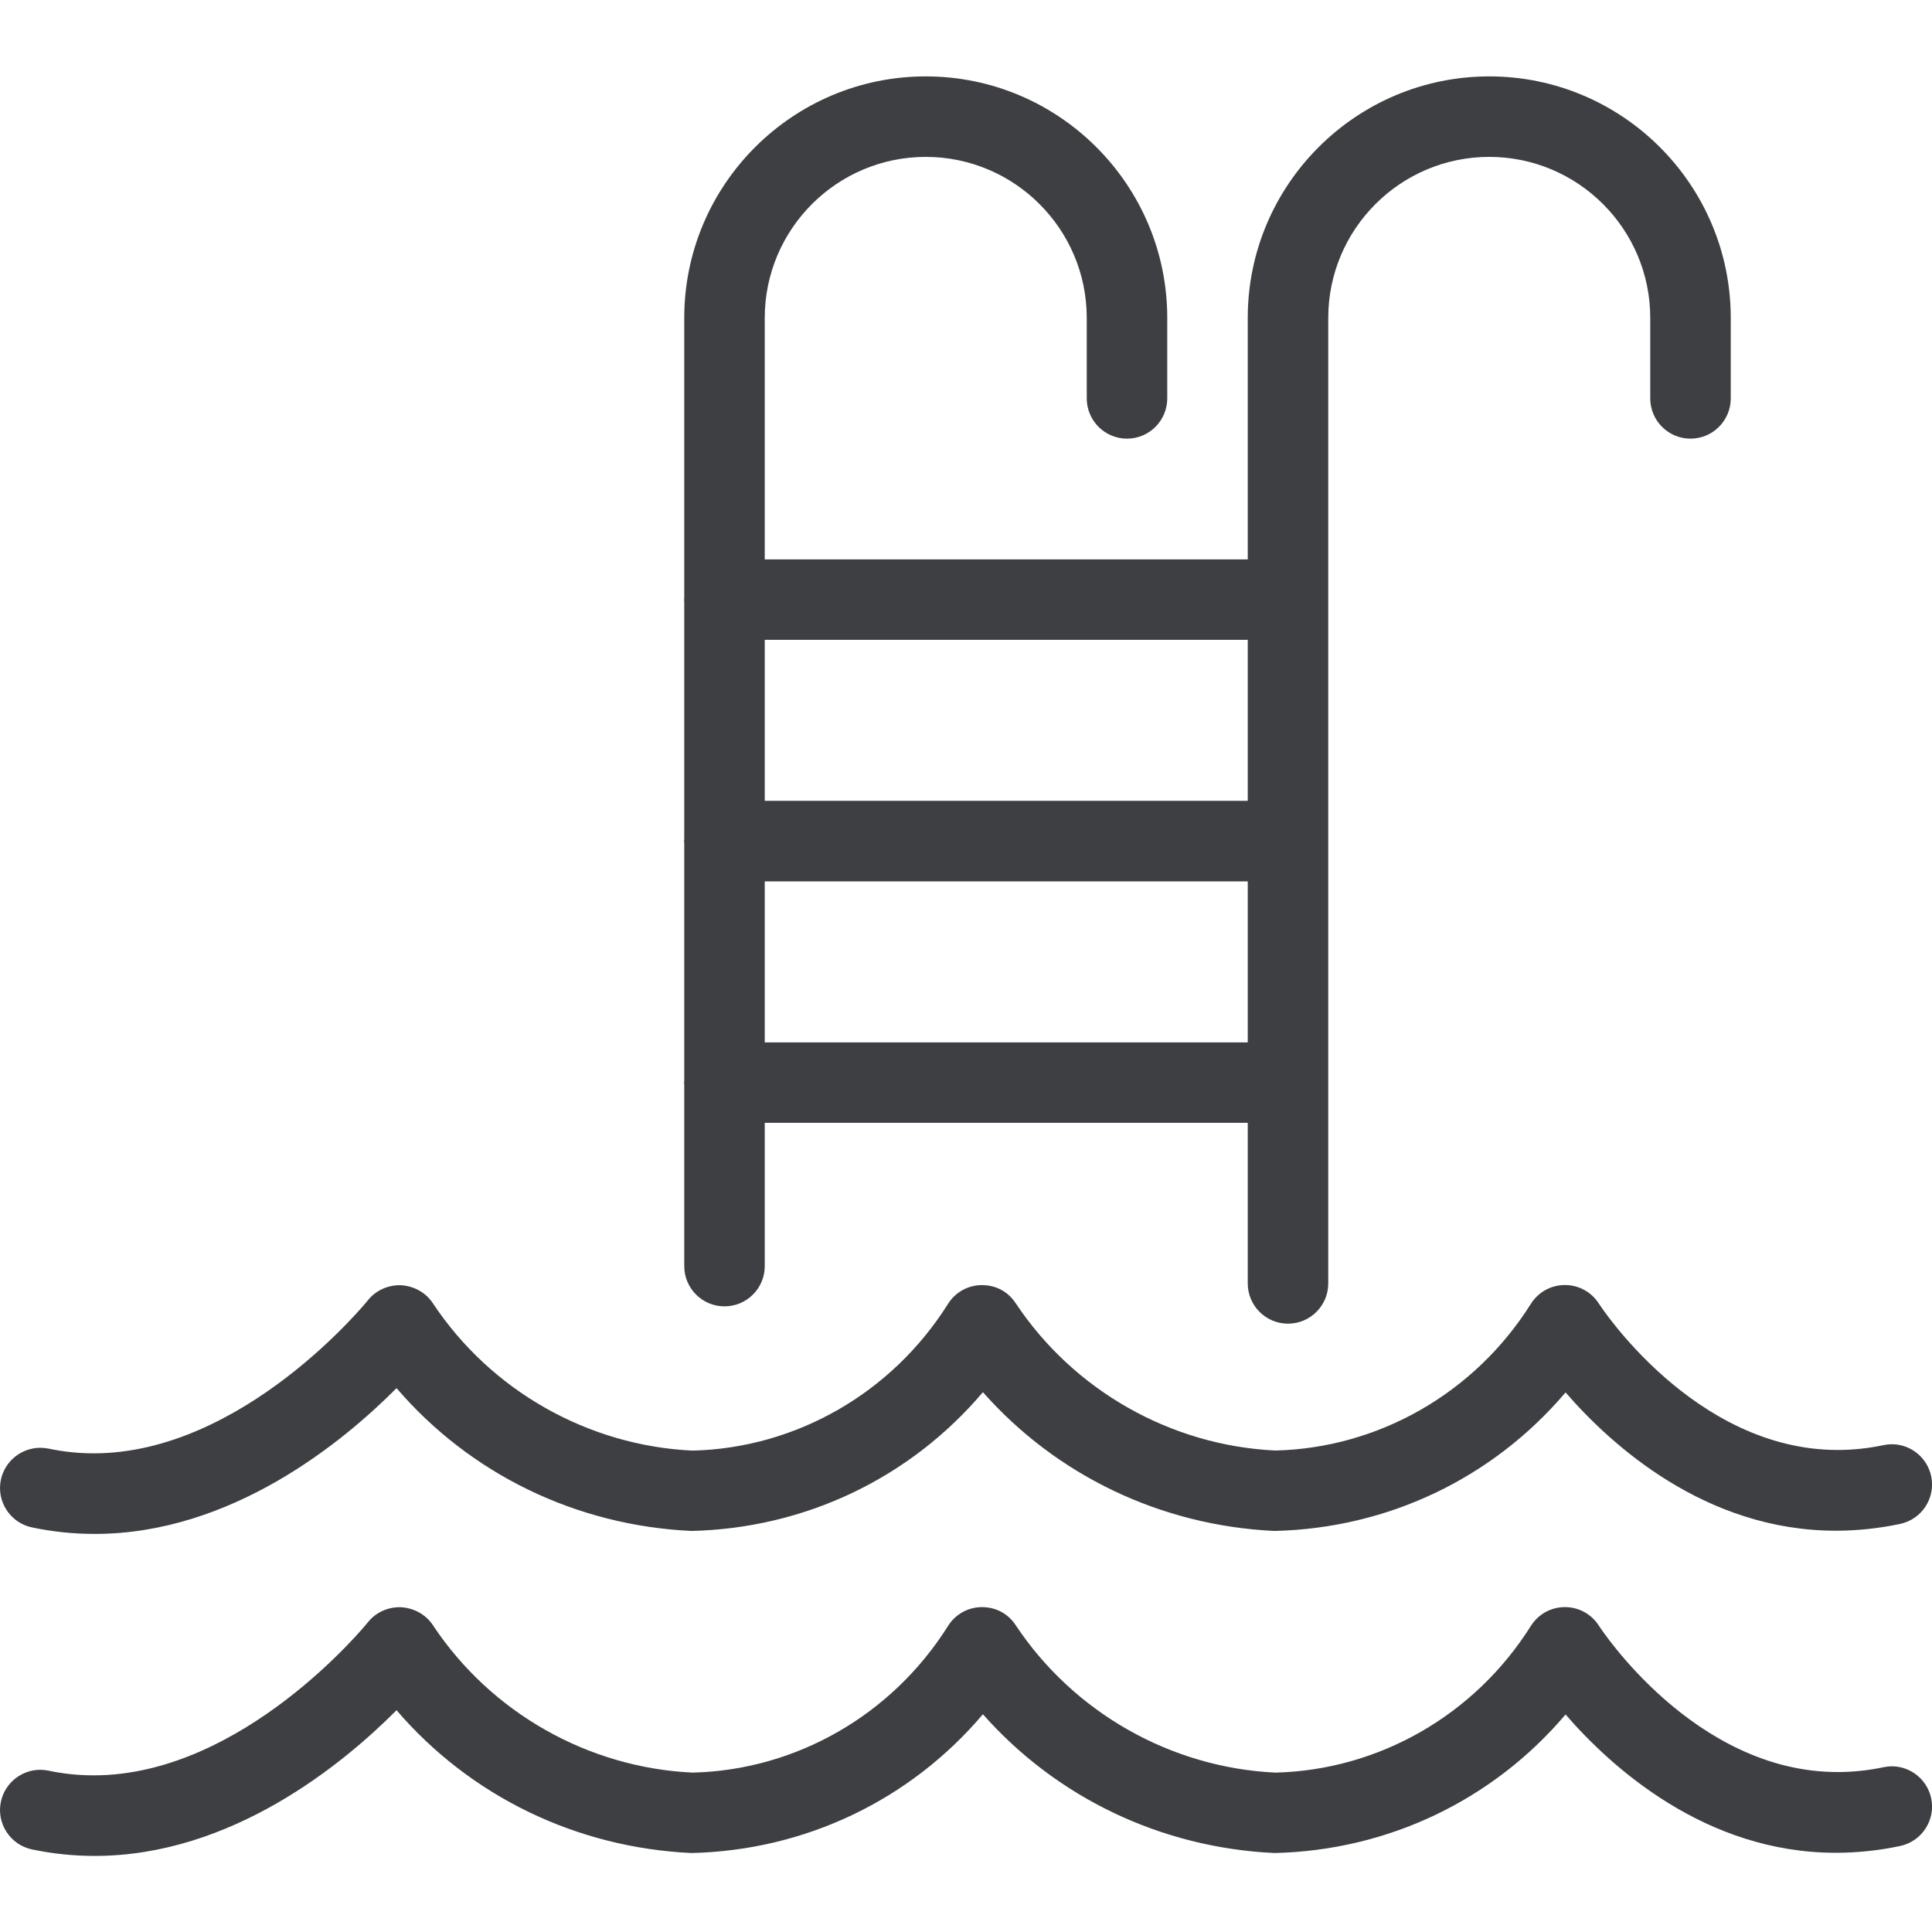 <svg width="24" height="24" viewBox="0 0 24 24" fill="none" xmlns="http://www.w3.org/2000/svg">
<g clip-path="url(#clip0)">
<path d="M1.176 23.055C0.915 23.055 0.653 23.028 0.397 22.974C0.127 22.917 -0.046 22.651 0.011 22.382C0.059 22.152 0.265 21.985 0.5 21.985C0.535 21.985 0.569 21.989 0.604 21.996C0.787 22.035 0.976 22.054 1.164 22.054C3.026 22.054 4.554 20.173 4.569 20.154C4.664 20.034 4.809 19.965 4.967 19.965C5.142 19.972 5.29 20.056 5.378 20.189C6.097 21.274 7.303 21.959 8.604 22.02C9.886 21.989 11.079 21.308 11.777 20.198C11.867 20.054 12.023 19.966 12.194 19.964C12.194 19.964 12.194 19.964 12.195 19.964C12.373 19.964 12.523 20.046 12.617 20.188C13.337 21.273 14.543 21.958 15.843 22.02C17.125 21.989 18.319 21.308 19.017 20.198C19.109 20.052 19.267 19.964 19.44 19.964C19.613 19.964 19.772 20.052 19.864 20.198C19.875 20.215 21.042 22.013 22.827 22.013C23.016 22.013 23.208 21.993 23.398 21.953C23.431 21.946 23.466 21.942 23.502 21.942C23.737 21.942 23.942 22.109 23.99 22.34C24.017 22.47 23.992 22.604 23.919 22.716C23.846 22.828 23.733 22.904 23.603 22.932C23.337 22.988 23.069 23.016 22.805 23.016C21.187 23.016 20.017 21.955 19.448 21.298C18.544 22.363 17.244 22.986 15.832 23.019C14.421 22.953 13.124 22.329 12.21 21.295C11.307 22.361 10.005 22.985 8.592 23.019C7.156 22.953 5.841 22.311 4.926 21.245C4.257 21.917 2.874 23.055 1.176 23.055Z" fill="#3E3F42"/>
<path d="M1.176 19.055C0.915 19.055 0.653 19.028 0.397 18.974C0.127 18.917 -0.046 18.651 0.011 18.382C0.059 18.152 0.265 17.985 0.501 17.985C0.535 17.985 0.57 17.989 0.603 17.995C0.787 18.034 0.975 18.054 1.163 18.054C3.025 18.054 4.554 16.173 4.569 16.154C4.664 16.034 4.81 15.965 4.969 15.965C5.141 15.972 5.289 16.056 5.377 16.189C6.096 17.274 7.302 17.959 8.603 18.02C9.885 17.989 11.078 17.308 11.776 16.198C11.866 16.054 12.022 15.966 12.193 15.964C12.194 15.964 12.194 15.964 12.195 15.964C12.375 15.964 12.522 16.046 12.616 16.187C13.336 17.272 14.542 17.957 15.843 18.019C17.125 17.988 18.319 17.307 19.017 16.197C19.109 16.051 19.267 15.963 19.44 15.963C19.613 15.963 19.772 16.051 19.864 16.197C19.875 16.214 21.042 18.012 22.828 18.012C23.016 18.012 23.208 17.992 23.398 17.952C23.431 17.945 23.466 17.941 23.502 17.941C23.737 17.941 23.942 18.108 23.99 18.339C24.017 18.469 23.992 18.603 23.919 18.715C23.846 18.827 23.733 18.903 23.603 18.931C23.337 18.987 23.068 19.015 22.805 19.015C21.187 19.015 20.017 17.954 19.448 17.297C18.544 18.362 17.244 18.985 15.832 19.018C14.421 18.952 13.124 18.328 12.21 17.294C11.307 18.36 10.005 18.984 8.592 19.018C7.156 18.952 5.841 18.31 4.926 17.244C4.257 17.917 2.874 19.055 1.176 19.055Z" fill="#3E3F42"/>
<path d="M16 16.443C15.724 16.443 15.5 16.219 15.5 15.943V13.948H9.5V15.728C9.5 16.004 9.276 16.228 9 16.228C8.724 16.228 8.5 16.004 8.5 15.728V13.478C8.499 13.468 8.498 13.457 8.498 13.448C8.498 13.438 8.499 13.427 8.5 13.417V10.478C8.499 10.468 8.498 10.457 8.498 10.448C8.498 10.438 8.499 10.427 8.5 10.417V7.479C8.499 7.469 8.498 7.458 8.498 7.449C8.498 7.439 8.499 7.428 8.5 7.418V3.949C8.5 2.295 9.846 0.949 11.5 0.949C13.154 0.949 14.5 2.295 14.5 3.949V4.949C14.5 5.225 14.276 5.449 14 5.449C13.724 5.449 13.5 5.225 13.5 4.949V3.949C13.5 2.846 12.603 1.949 11.5 1.949C10.397 1.949 9.5 2.846 9.5 3.949V6.949H15.5V3.949C15.5 2.295 16.846 0.949 18.5 0.949C20.154 0.949 21.5 2.295 21.5 3.949V4.949C21.5 5.225 21.276 5.449 21 5.449C20.724 5.449 20.5 5.225 20.5 4.949V3.949C20.5 2.846 19.603 1.949 18.5 1.949C17.397 1.949 16.5 2.846 16.5 3.949V15.944C16.5 16.219 16.276 16.443 16 16.443ZM15.5 12.949V10.949H9.5V12.949H15.5ZM15.5 9.948V7.948H9.5V9.948H15.5Z" fill="#3E3F42"/>
</g>
<defs>
<clipPath id="clip0">
<rect width="24" height="24" fill="white"/>
</clipPath>
</defs>
</svg>
